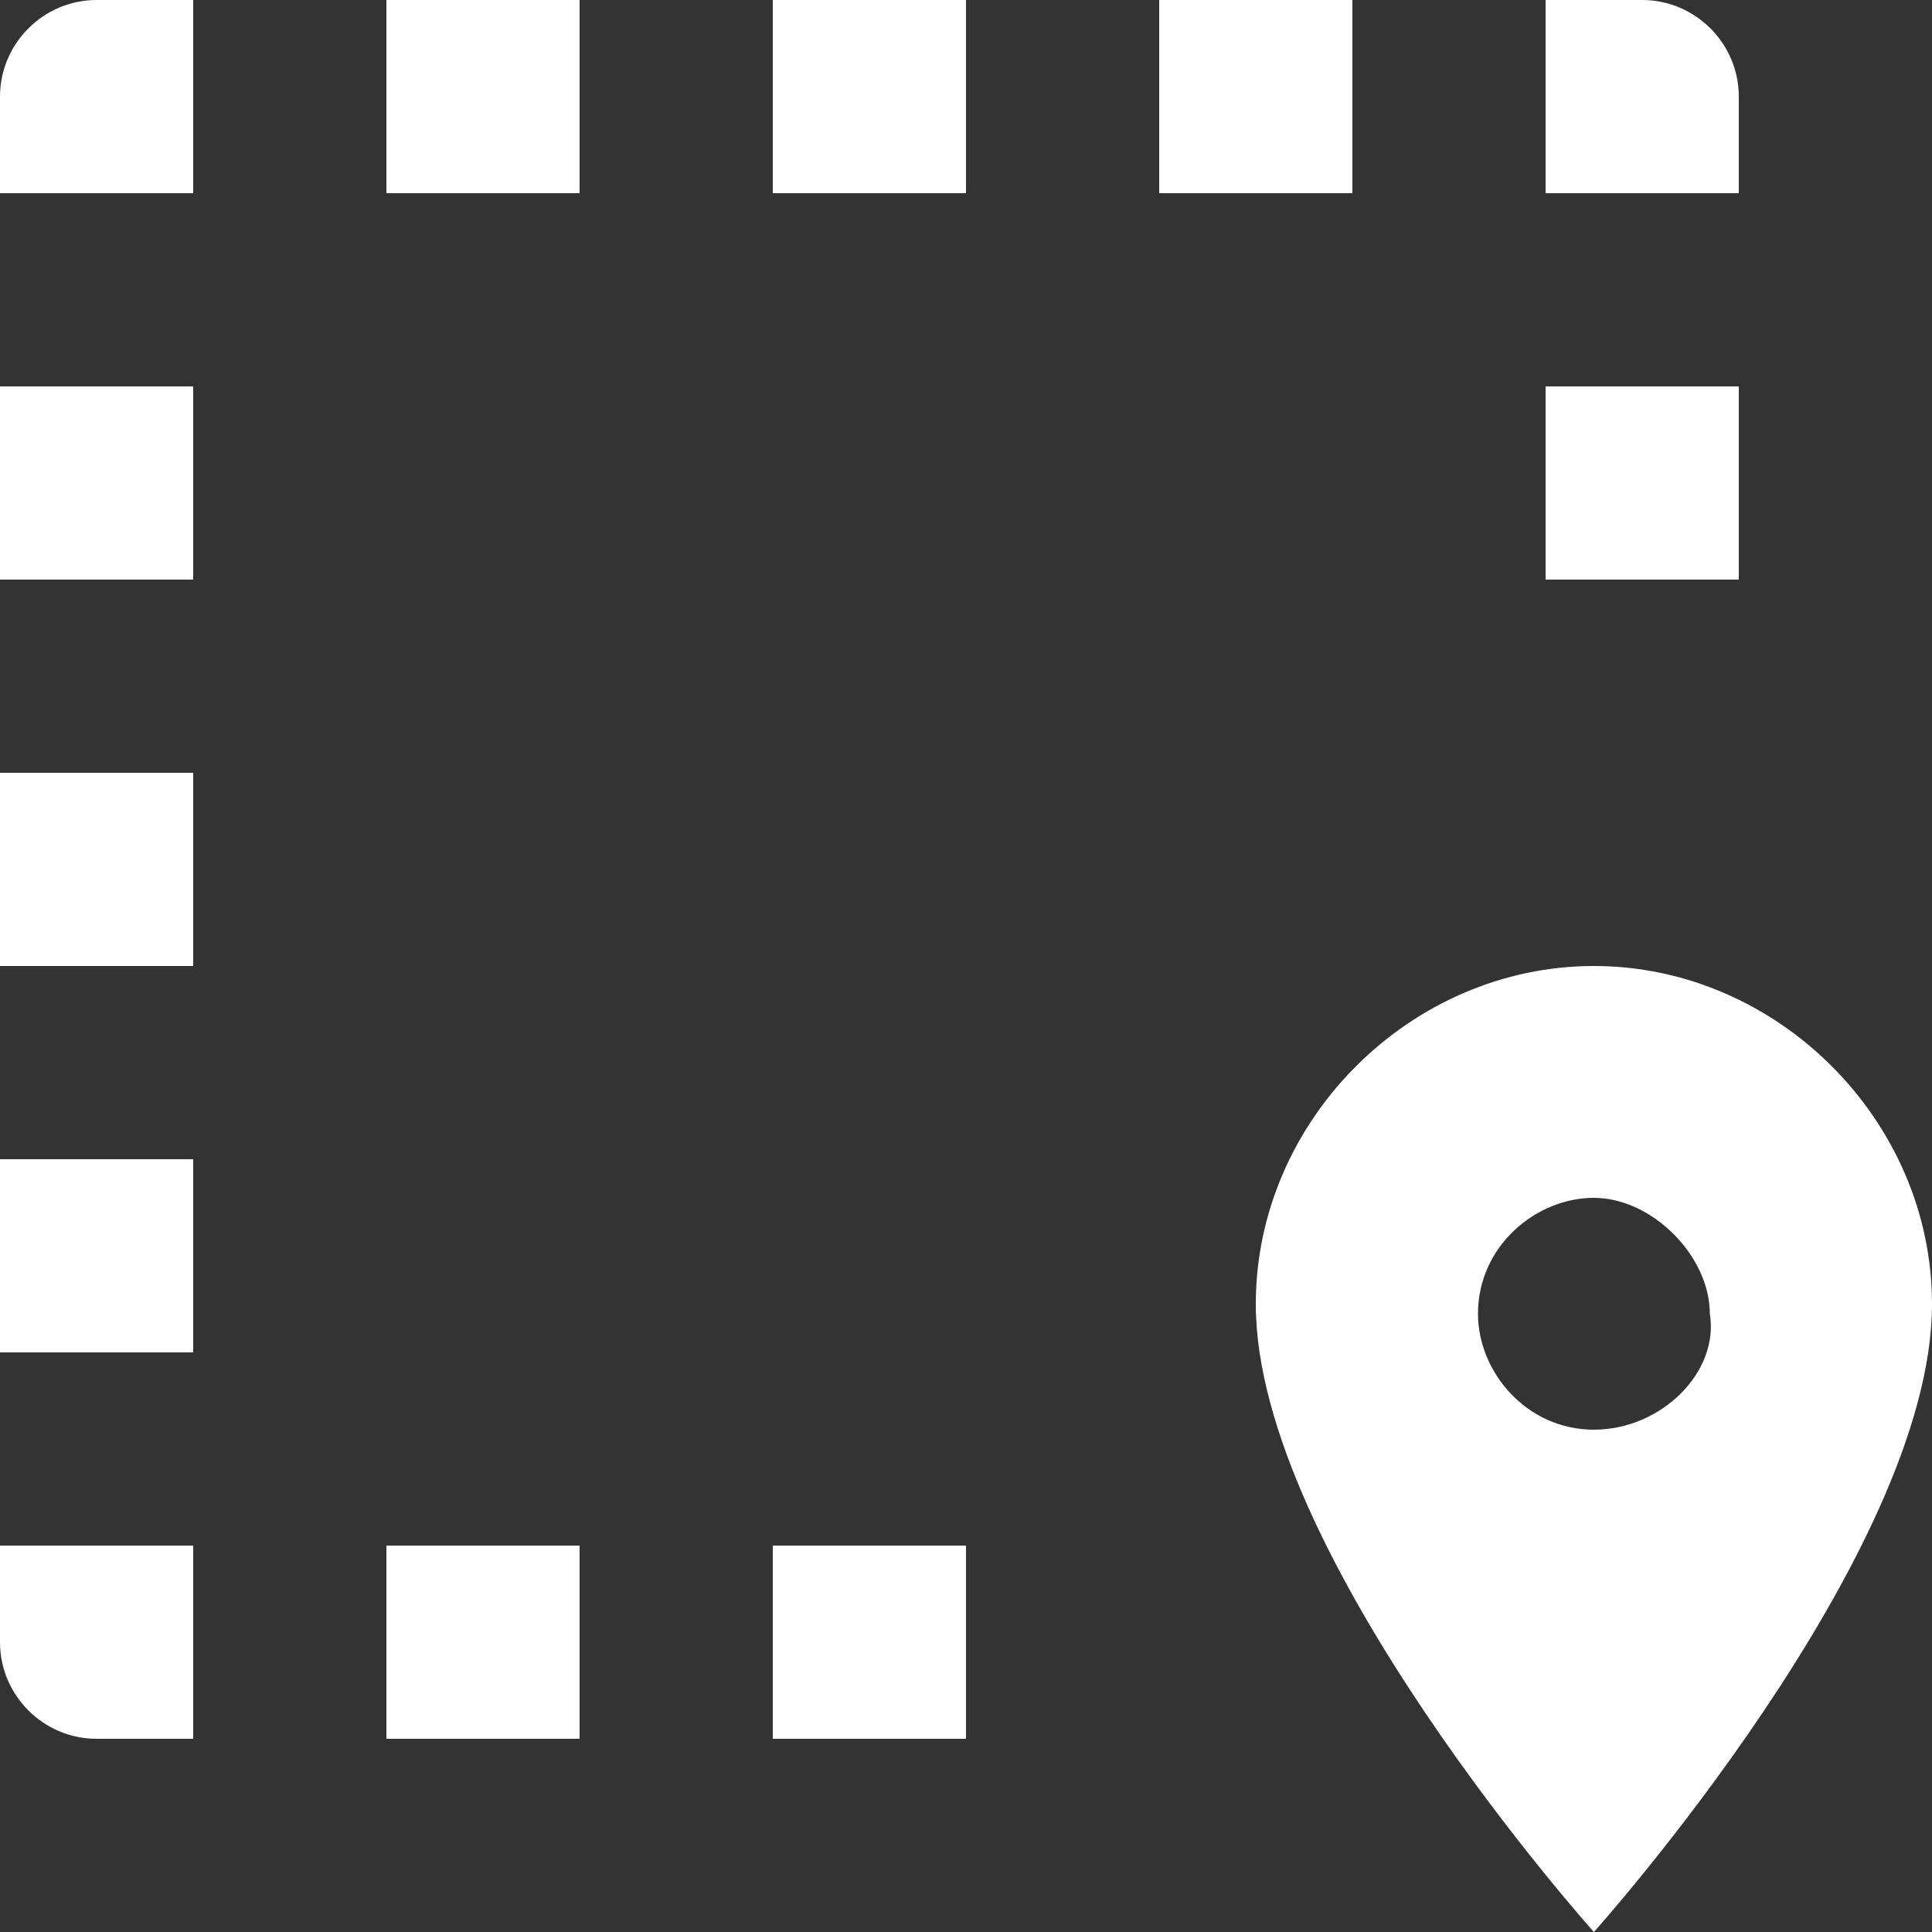 <svg width="20" height="20" viewBox="0 0 20 20" fill="none" xmlns="http://www.w3.org/2000/svg">
<rect x="0" y="0" width="20" height="20" fill="#333333" stroke="none"/>
<path d="M1 0H2V2H0V1C0 0.45 0.45 0 1 0ZM17 0C17.55 0 18 0.45 18 1V2H16V0H17ZM12 2V0H14V2H12ZM8 2V0H10V2H8ZM4 2V0H6V2H4ZM8 18V16H10V18H8ZM4 18V16H6V18H4ZM1 18C0.45 18 0 17.55 0 17V16H2V18H1ZM0 12H2V14H0V12ZM0 8H2V10H0V8ZM0 4H2V6H0V4ZM18 4V6H16V4H18ZM16.5 10C18.4 10 20 11.6 20 13.5C20 16.1 16.5 20 16.5 20C16.5 20 13 16.1 13 13.5C13 11.6 14.6 10 16.5 10ZM16.5 14.8C17.2 14.8 17.8 14.2 17.7 13.6C17.7 13 17.1 12.4 16.5 12.4C15.9 12.4 15.3 12.9 15.3 13.6C15.3 14.2 15.8 14.8 16.5 14.8Z" fill="white"/>
</svg>
